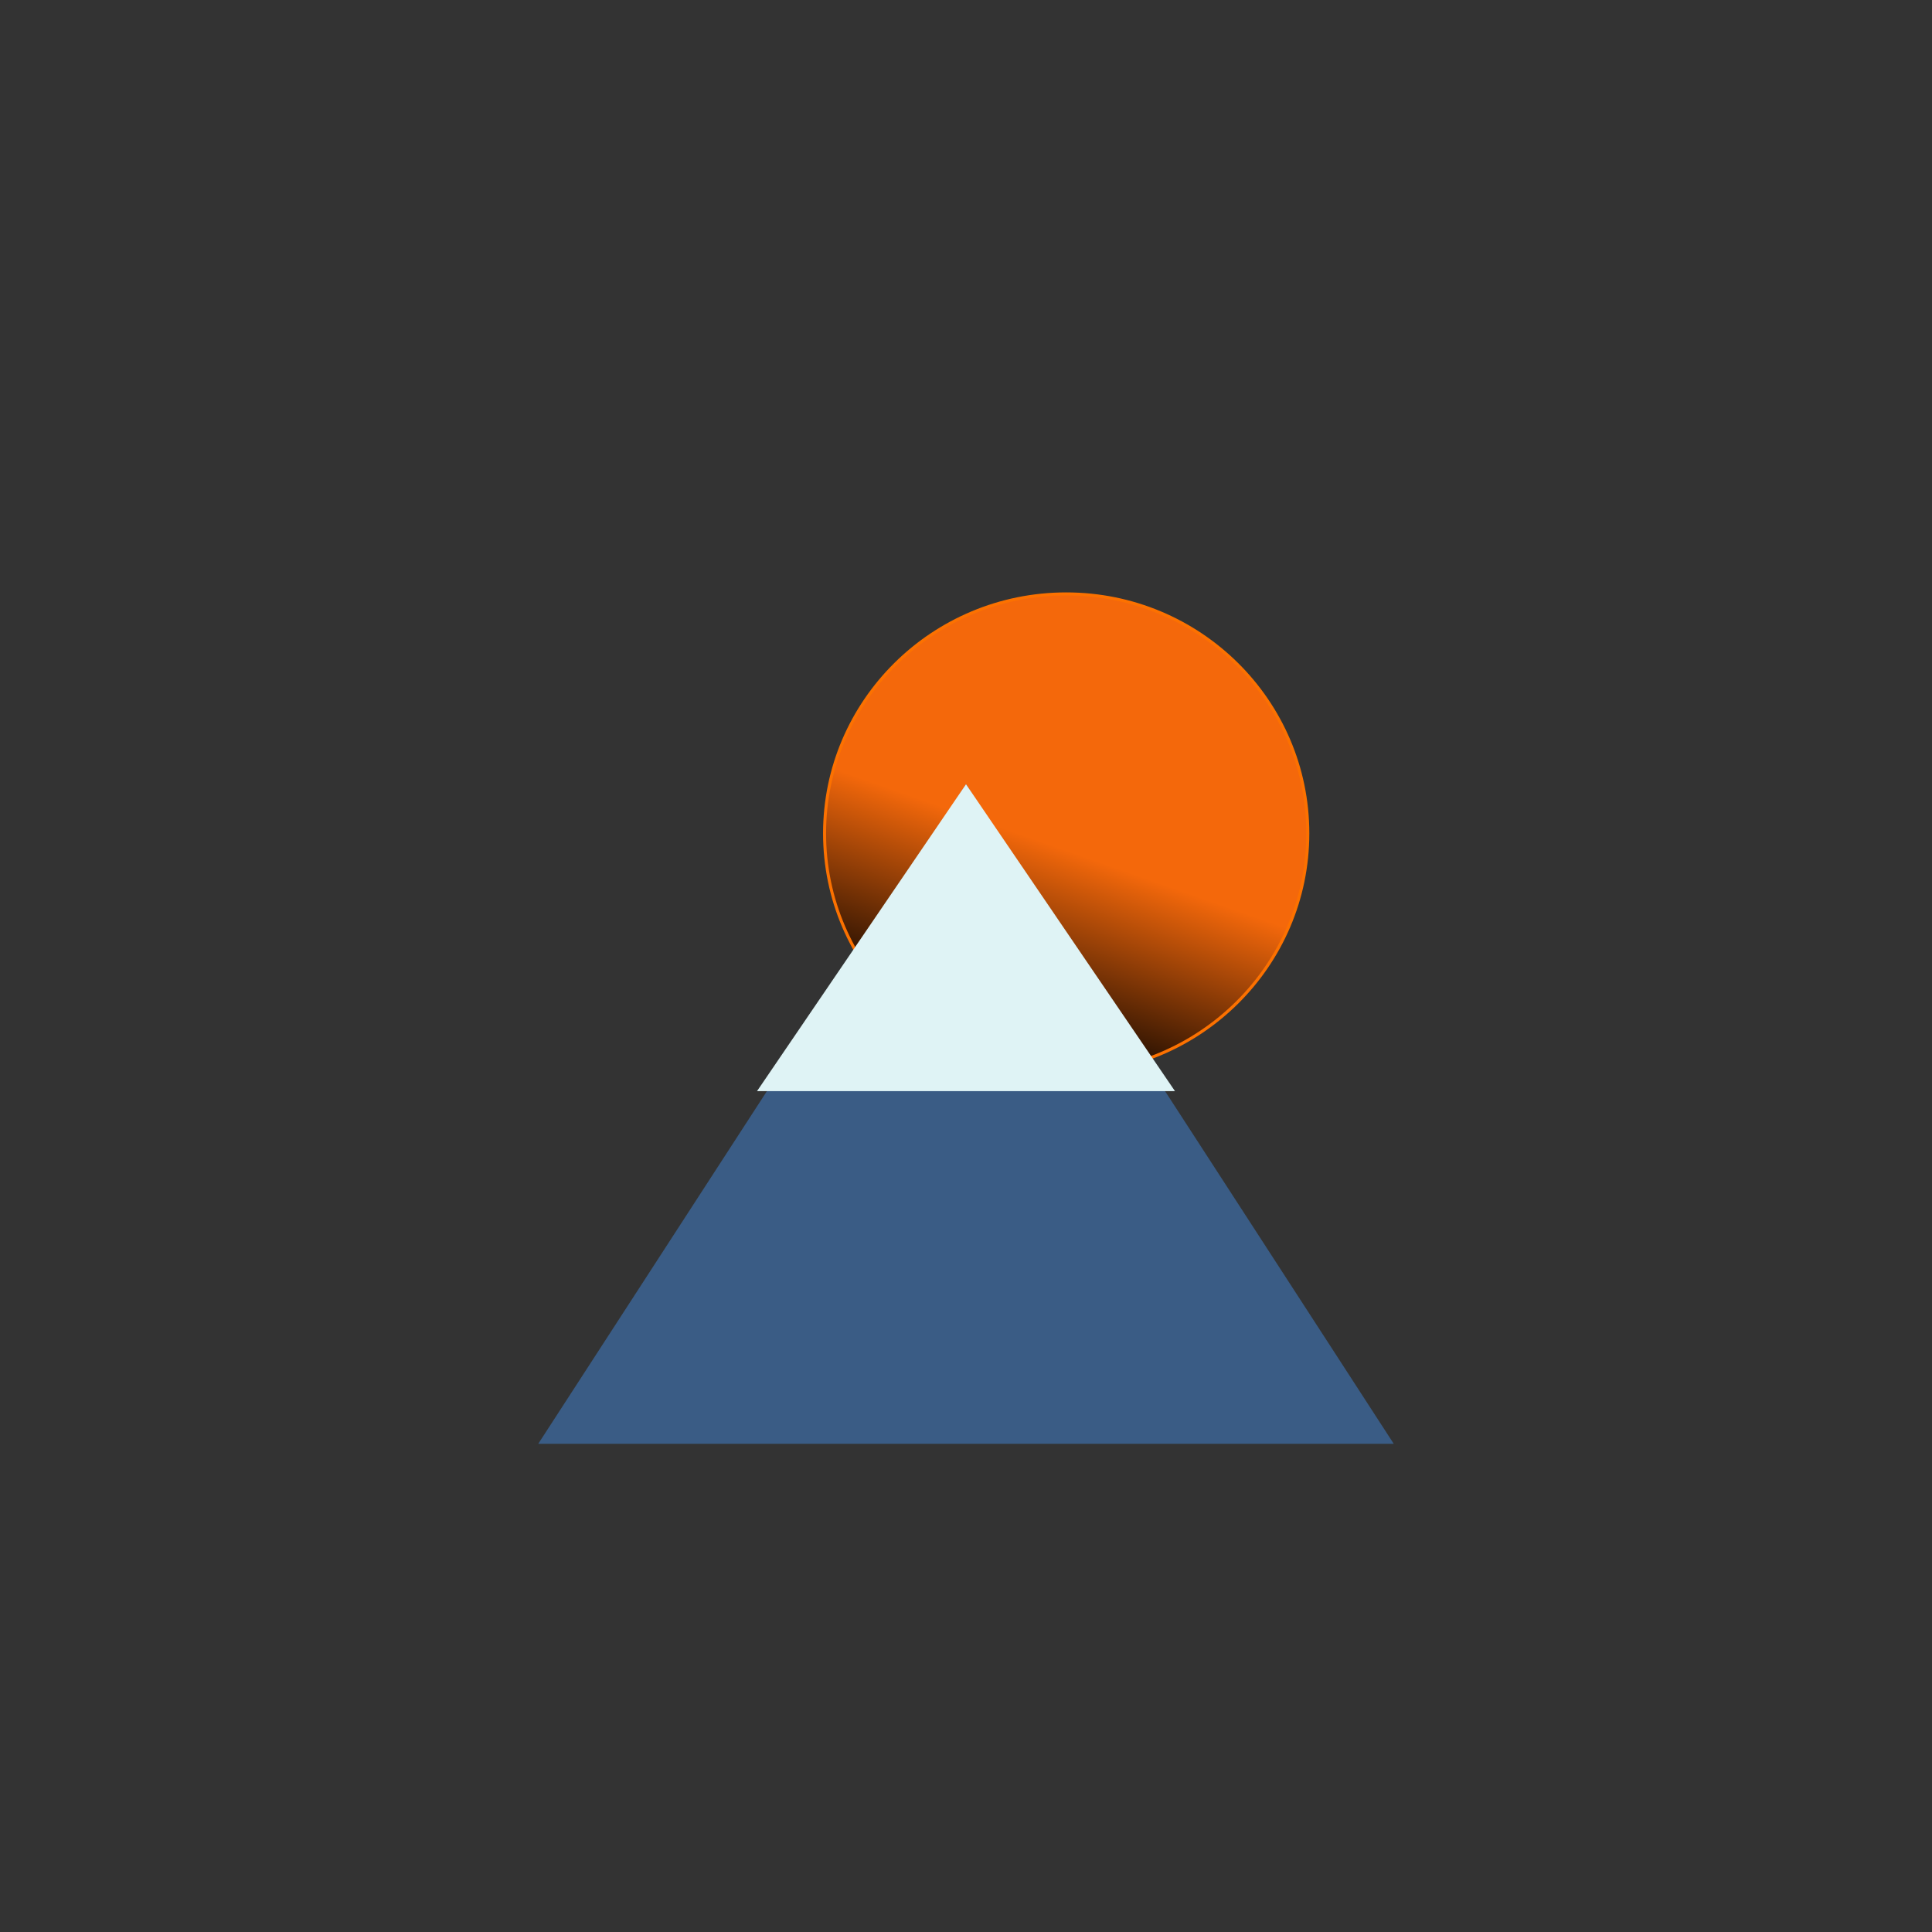 <?xml version="1.0" encoding="UTF-8" standalone="no"?>
<!DOCTYPE svg PUBLIC "-//W3C//DTD SVG 1.1//EN" "http://www.w3.org/Graphics/SVG/1.1/DTD/svg11.dtd">
<svg version="1.1" xmlns="http://www.w3.org/2000/svg" xmlns:xlink="http://www.w3.org/1999/xlink" preserveAspectRatio="xMidYMid meet" viewBox="0 0 640 640" width="1280" height="1280"><rect x="0" y="0" width="640" height="640" fill="#333333" stroke="none"/><defs><path d="M433.23 276.06C433.23 319.83 397.37 355.38 353.19 355.38C309.02 355.38 273.15 319.83 273.15 276.06C273.15 232.28 309.02 196.74 353.19 196.74C397.37 196.74 433.23 232.28 433.23 276.06Z" id="i2JRaUPiZu"></path><linearGradient id="gradientiqVBkLcMp" gradientUnits="userSpaceOnUse" x1="376.27" y1="289.76" x2="353.19" y2="355.38"><stop style="stop-color: #f4680b;stop-opacity: 1" offset="0%"></stop><stop style="stop-color: #010000;stop-opacity: 1" offset="100%"></stop></linearGradient><path d="M390.85 369.03L461.7 478.28L320 478.28L178.3 478.28L249.14 369.03L320 259.79L390.85 369.03Z" id="buALIXTe8"></path><path d="M354.61 310.63L389.23 361.46L320 361.46L250.77 361.46L285.38 310.63L320 259.79L354.61 310.63Z" id="cHA0RAQ9"></path></defs><g><g><g><use xlink:href="#i2JRaUPiZu" opacity="1" fill="url(#gradientiqVBkLcMp)"></use><g><use xlink:href="#i2JRaUPiZu" opacity="1" fill-opacity="0" stroke="#fc7100" stroke-width="1" stroke-opacity="1"></use></g></g><g><use xlink:href="#buALIXTe8" opacity="1" fill="#3a5c85" fill-opacity="1"></use></g><g><use xlink:href="#cHA0RAQ9" opacity="1" fill="#dff3f5" fill-opacity="1"></use></g></g></g></svg>